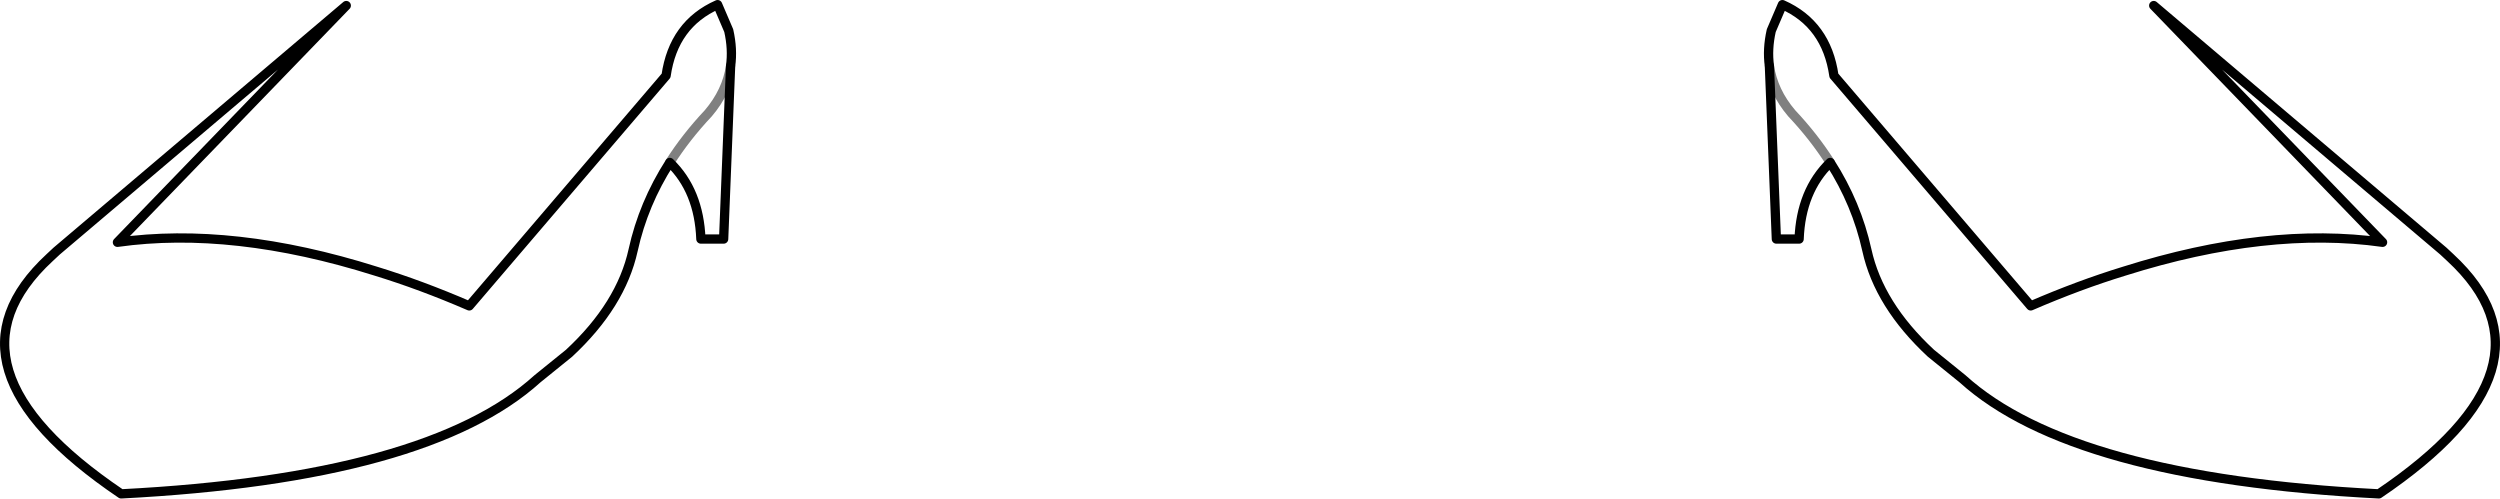 <?xml version="1.0" encoding="UTF-8" standalone="no"?>
<svg xmlns:xlink="http://www.w3.org/1999/xlink" height="53.7px" width="269.3px" xmlns="http://www.w3.org/2000/svg">
  <g transform="matrix(1.0, 0.0, 0.0, 1.0, -265.25, -518.75)">
    <path d="M271.35 545.8 L302.55 519.35 277.9 544.85 Q290.3 543.1 305.7 547.95 310.6 549.45 315.8 551.7 L337.0 526.9 Q337.8 521.35 342.55 519.25 L343.75 522.05 Q344.2 524.05 343.95 525.85 L343.2 544.5 340.75 544.5 Q340.55 539.3 337.4 536.25 334.55 540.7 333.45 545.7 332.15 551.6 326.55 556.8 L323.15 559.55 Q311.35 570.25 278.3 571.95 257.95 558.2 270.6 546.5 L271.35 545.8 M462.4 536.25 Q465.25 540.7 466.35 545.7 467.65 551.6 473.25 556.8 L476.65 559.55 Q488.45 570.25 521.5 571.95 541.85 558.2 529.2 546.5 L528.45 545.8 497.25 519.35 521.9 544.85 Q509.5 543.1 494.1 547.95 489.2 549.45 484.0 551.7 L462.8 526.9 Q462.0 521.35 457.25 519.25 L456.05 522.05 Q455.6 524.05 455.85 525.85 M462.4 536.25 Q459.25 539.3 459.05 544.5 L456.6 544.5 455.85 525.85" fill="none" stroke="#000000" stroke-linecap="round" stroke-linejoin="round" stroke-width="1.0"/>
    <path d="M455.85 525.85 Q456.25 528.6 458.25 530.95 460.65 533.5 462.4 536.25 M343.95 525.85 Q343.55 528.6 341.55 530.95 339.15 533.5 337.4 536.25" fill="none" stroke="#000000" stroke-linecap="round" stroke-linejoin="round" stroke-opacity="0.498" stroke-width="1.0"/>
  </g>
</svg>
